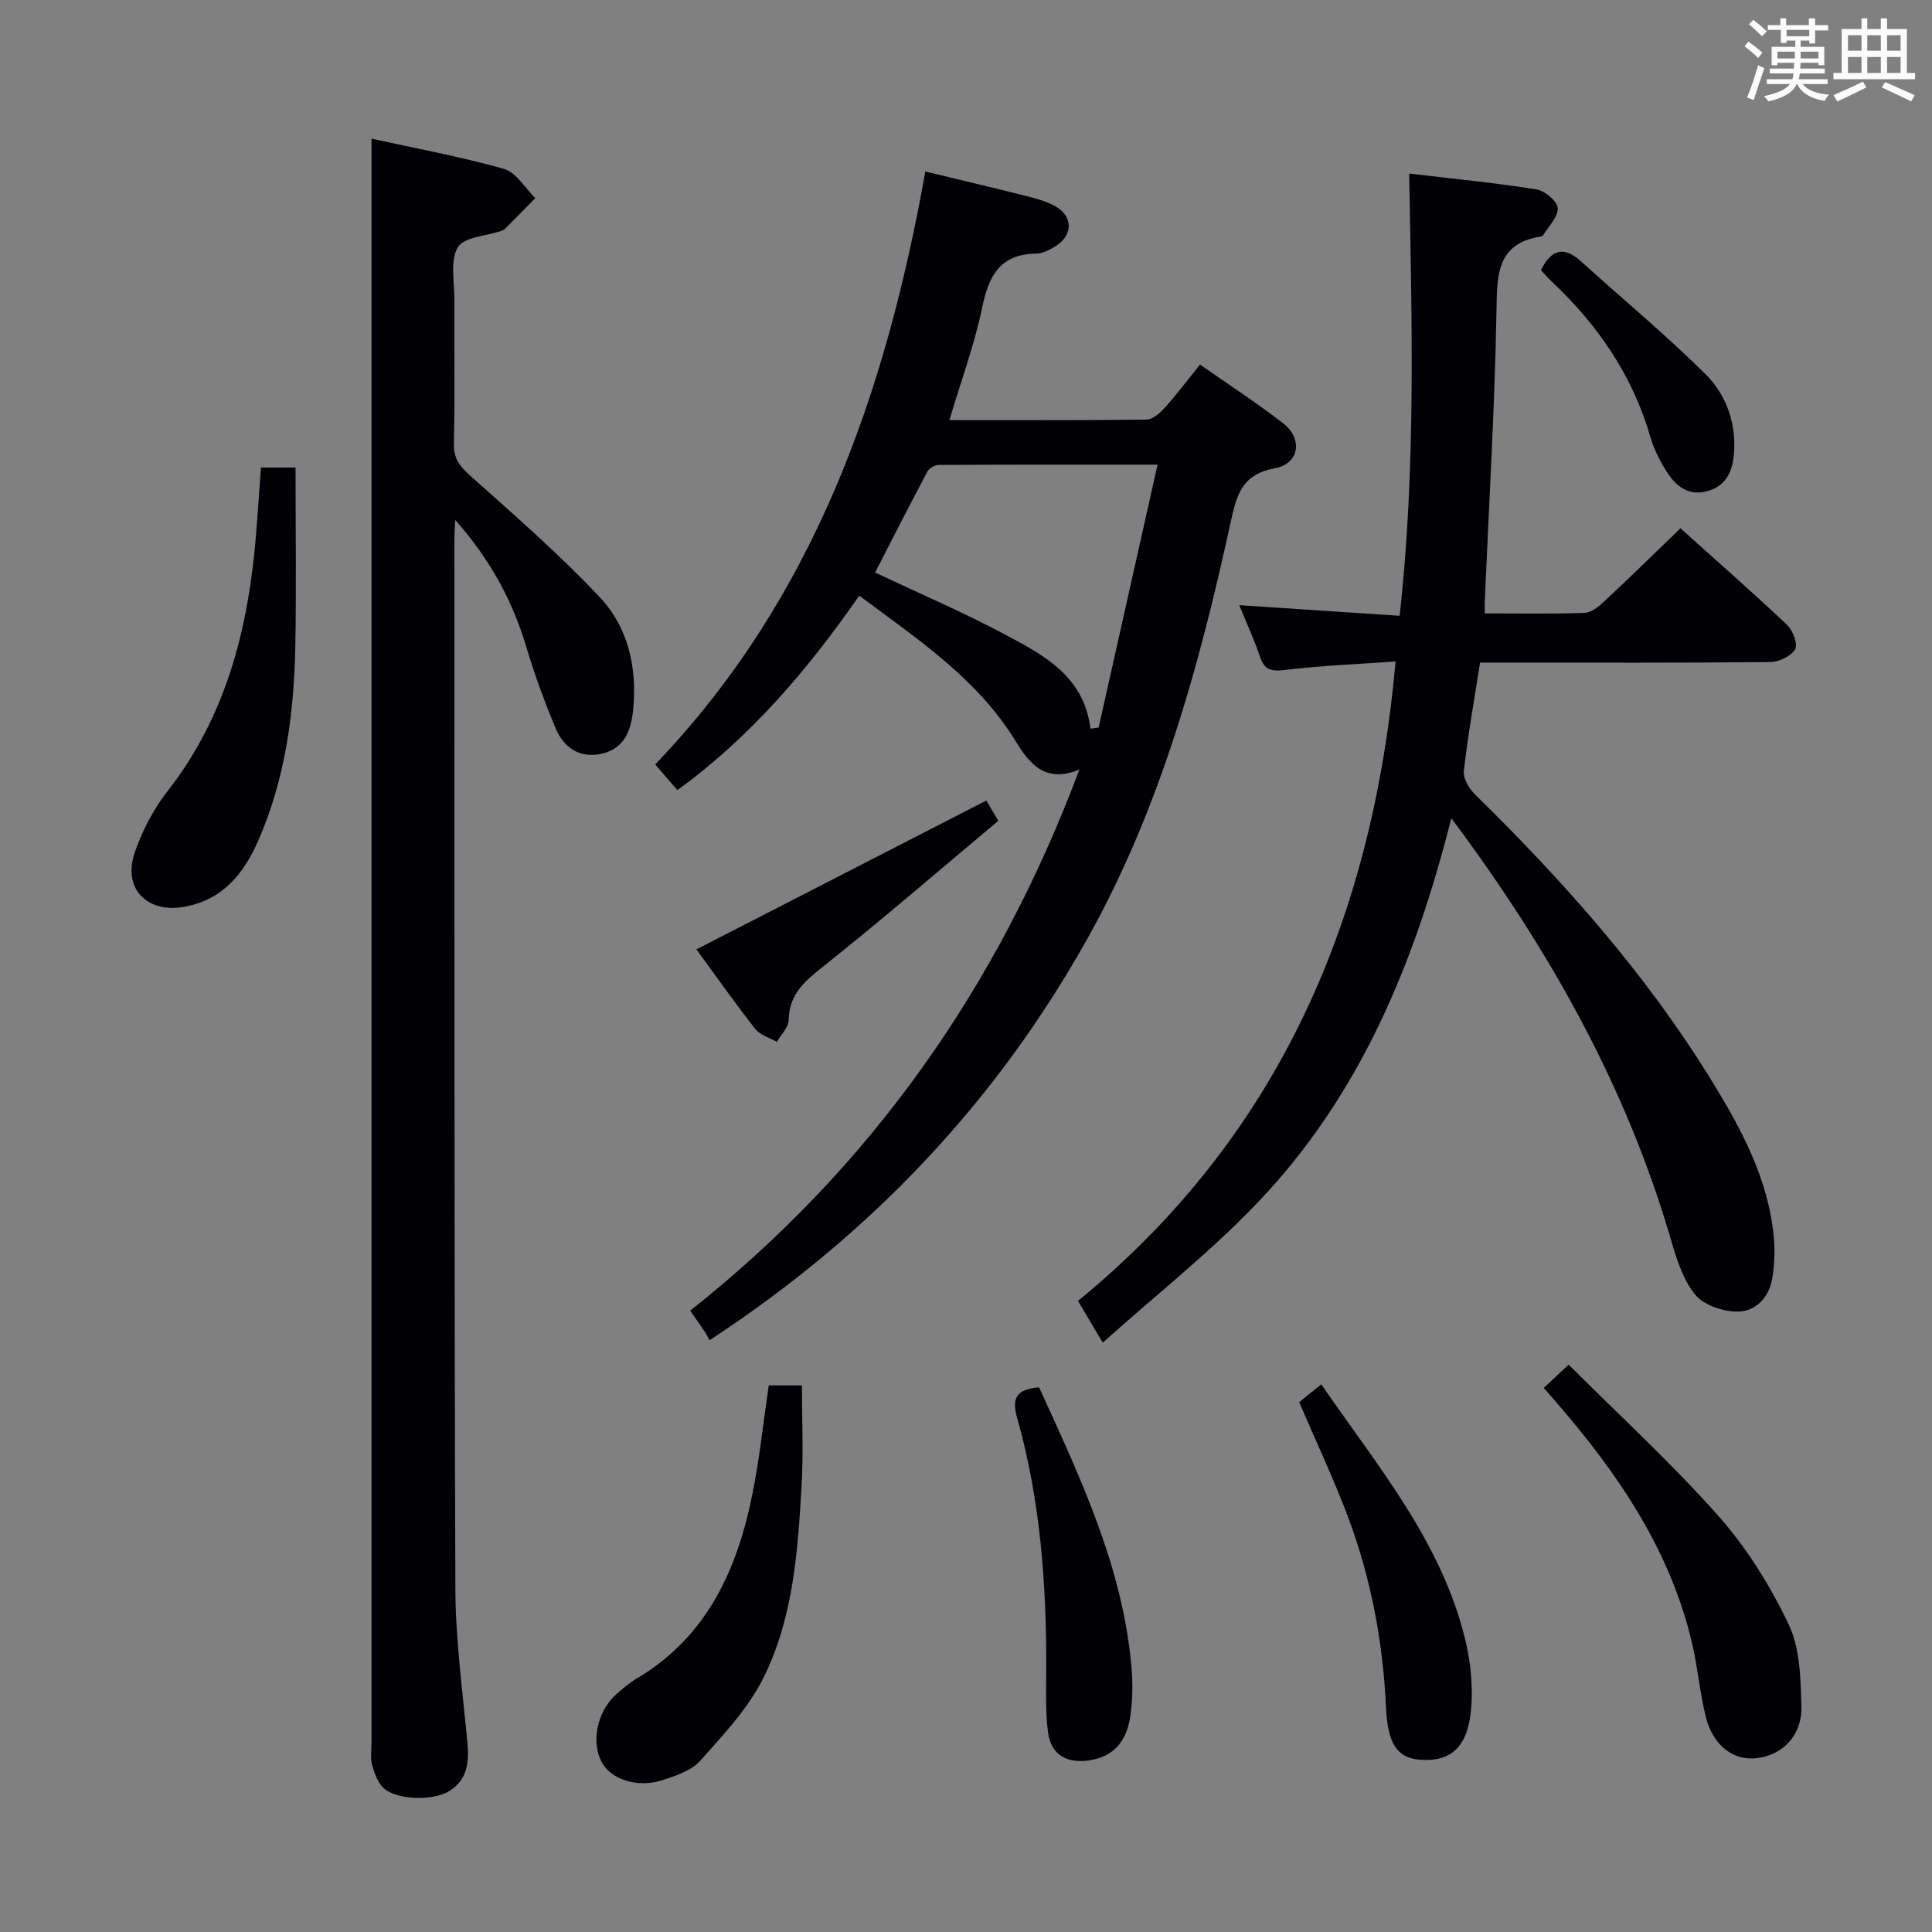 <svg enable-background="new 0 0 400 400" viewBox="0 0 400 400" xmlns="http://www.w3.org/2000/svg"><rect x="0" y="0" width="400" height="400" fill="#808080" stroke="none"/><g fill="#010105"><path d="m300.48 169.4c-7.64 30.31-19.09 57.65-40.22 79.71-9.71 10.15-20.85 18.93-31.95 28.87-2.13-3.59-3.44-5.81-5.12-8.64 41.51-33.98 61-78.99 65.75-132.39-7.88.56-15.44.85-22.93 1.76-2.86.35-4.25-.02-5.17-2.8-1.14-3.44-2.69-6.75-4.26-10.61 11.3.75 22.09 1.46 33.2 2.19 3.43-30.91 2.5-61.1 1.98-91.56 9.25 1.1 17.84 1.93 26.34 3.28 1.73.27 4.31 2.44 4.41 3.87.12 1.81-1.9 3.76-3.02 5.64-.07.12-.28.2-.43.23-9.23 1.47-9.1 7.93-9.23 15.37-.36 20.11-1.56 40.2-2.43 60.3-.03.62 0 1.25 0 2.38 7.06 0 13.86.13 20.65-.11 1.4-.05 2.95-1.3 4.09-2.37 5.23-4.88 10.34-9.9 15.78-15.14 7.12 6.39 14.71 13.05 22.05 19.97 1.21 1.14 2.3 4 1.69 5.07-.81 1.43-3.33 2.63-5.12 2.65-18.16.19-36.33.12-54.5.12-1.8 0-3.6 0-5.61 0-1.21 7.77-2.53 15.09-3.36 22.47-.17 1.52 1.09 3.61 2.31 4.81 18.36 18.01 35.38 37.13 48.91 59.12 6.21 10.08 11.84 20.47 12.96 32.58.26 2.79.13 5.69-.32 8.46-.66 4.06-3.46 6.97-7.39 6.92-2.95-.04-6.82-1.36-8.57-3.51-2.5-3.07-3.83-7.3-4.98-11.24-9.24-31.75-25.05-60.01-45.51-87.4z"/><path d="m94.25 107.64c-.1 2.19-.18 3.01-.18 3.83.03 72.5-.04 144.99.21 217.49.04 10.61 1.5 21.22 2.49 31.81.38 4.08.01 7.72-3.77 10.06-3.47 2.15-11.25 1.81-13.74-.78-1.16-1.21-1.81-3.09-2.25-4.78-.36-1.41-.09-2.98-.09-4.48 0-103.16 0-206.32 0-309.49 0-7.28 0-14.56 0-22.59 8.85 1.95 18.25 3.67 27.41 6.25 2.53.71 4.35 3.97 6.5 6.06-2.09 2.12-4.16 4.24-6.26 6.34-.22.22-.56.36-.87.47-3.1 1.06-7.67 1.24-8.93 3.38-1.62 2.76-.68 7.07-.7 10.72-.05 10 .11 20-.09 30-.06 3.04 1.21 4.62 3.37 6.55 9.15 8.18 18.45 16.26 26.84 25.18 5.89 6.25 7.74 14.58 6.9 23.26-.41 4.19-1.75 8-6.38 9.1-4.57 1.08-7.95-1.14-9.66-5.21-2.31-5.49-4.36-11.12-6.07-16.82-2.84-9.52-7.36-17.99-14.73-26.35z"/><path d="m223.47 159.33c-7.29 2.98-10.45-1.43-13.35-6.12-7.93-12.83-20.18-20.88-32.22-29.89-10.69 15.38-22.45 29.21-37.66 40.27-1.61-1.87-3-3.47-4.59-5.32 32.8-34.23 47.66-76.51 55.93-122.76 6.77 1.63 13.76 3.28 20.72 5.03 2.08.52 4.22 1.08 6.08 2.1 3.77 2.05 3.85 5.96.24 8.28-1.23.79-2.74 1.57-4.14 1.59-7.41.12-9.76 4.56-11.12 11.11-1.61 7.75-4.38 15.26-6.8 23.36 13.89 0 27.35.07 40.81-.11 1.32-.02 2.85-1.42 3.87-2.55 2.43-2.71 4.62-5.63 7.2-8.85 5.91 4.14 11.76 7.92 17.23 12.18 4.17 3.24 3.3 8.42-1.77 9.32-6.34 1.13-7.75 4.94-8.95 10.44-6.53 30.08-14.59 59.67-29.76 86.83-19.04 34.07-45.08 61.5-78.28 83.24-.37-.66-.66-1.27-1.04-1.82-.92-1.38-1.88-2.73-2.98-4.3 37.32-29.54 63.67-66.89 80.58-112.03zm2.3-8.47c.56-.08 1.12-.16 1.69-.23 4.01-17.9 8.03-35.8 12.2-54.43-16.03 0-30.66-.02-45.29.06-.8 0-1.98.66-2.35 1.35-3.7 6.95-7.27 13.98-10.84 20.92 9.18 4.34 18.2 8.21 26.83 12.8 8.05 4.28 16.42 8.64 17.76 19.53z"/><path d="m319.62 287.36c1.8-1.69 3.34-3.13 5.15-4.83 10.57 10.57 21.39 20.47 31.05 31.38 5.86 6.62 10.71 14.44 14.52 22.43 2.37 4.96 2.45 11.24 2.62 16.95.17 5.97-3.82 10.02-9.12 10.7-4.89.63-9.13-2.48-10.65-8.46-1.26-4.97-1.67-10.16-2.83-15.16-4.53-19.51-15.48-35.44-28.34-50.27-.65-.75-1.31-1.49-2.4-2.74z"/><path d="m54.03 96.8h7.16c0 12.44.18 24.69-.05 36.93-.25 13.84-2.05 27.47-7.66 40.29-2.96 6.77-7.28 12.22-15.19 13.7-7.83 1.47-12.98-3.73-10.38-11.25 1.54-4.46 3.83-8.9 6.73-12.61 12.06-15.4 16.65-33.28 18.29-52.26.41-4.76.71-9.54 1.1-14.8z"/><path d="m159.16 286.83h6.87c0 6.95.33 13.88-.07 20.77-.78 13.6-1.73 27.38-7.88 39.75-3.16 6.35-8.31 11.81-13.1 17.19-1.83 2.06-5.06 3.12-7.85 4.03-5.07 1.65-10.5-.11-12.47-3.59-2.35-4.15-1.1-10.54 2.86-14.13 1.35-1.22 2.78-2.42 4.33-3.34 14.63-8.72 20.87-22.7 23.99-38.52 1.42-7.13 2.18-14.39 3.32-22.16z"/><path d="m268.98 290.3c1.45-1.17 2.85-2.29 4.58-3.68 11.59 16.86 24.81 32.46 29.76 52.68 1.2 4.89 1.72 10.2 1.19 15.18-.8 7.53-4.44 10.34-10.57 9.85-4.67-.37-6.64-3.31-6.98-10.79-.62-13.51-3.09-26.67-7.81-39.32-3.01-8.03-6.7-15.81-10.17-23.92z"/><path d="m215.13 287.23c8.58 18.78 17.35 37.25 19.14 58.03.28 3.3.23 6.69-.24 9.97-.68 4.79-3.03 8.35-8.35 9.21-4.71.76-8.08-1.07-8.69-5.73-.56-4.22-.4-8.56-.38-12.84.08-17.68-1.19-35.22-6.02-52.3-1.19-4.2-.1-5.93 4.54-6.34z"/><path d="m144.18 196.56c20.32-10.43 40.03-20.56 60.03-30.82.36.62 1.18 2 2.48 4.2-12.04 10.08-23.82 20.26-36 29.96-3.9 3.11-7.31 5.79-7.4 11.28-.02 1.52-1.59 3.02-2.45 4.53-1.52-.87-3.48-1.4-4.48-2.68-4.27-5.46-8.27-11.14-12.18-16.47z"/><path d="m319.04 55.93c2.3-4.66 4.98-4.83 8.36-1.76 8.57 7.77 17.51 15.16 25.71 23.3 4.27 4.24 6.39 10.1 5.89 16.41-.29 3.66-1.57 6.79-5.66 7.84-3.93 1.01-6.41-1.17-8.27-4.07-1.41-2.21-2.64-4.66-3.37-7.17-3.71-12.81-10.96-23.32-20.59-32.34-.7-.68-1.34-1.44-2.07-2.21z"/></g><path d="m361.2 9.6.8-1c.9.7 1.9 1.4 2.9 2.3l-.9 1.1c-1-1-2-1.8-2.8-2.4zm.5 10.6c.9-2.1 1.6-4.3 2.3-6.7.4.2.8.4 1.3.6-.7 2.1-1.5 4.3-2.2 6.6zm.4-15.2.9-.9c1 .8 2 1.6 2.8 2.4l-1 1c-.9-.9-1.8-1.7-2.7-2.5zm12.5-1.2h1.2v1.4h2.7v1.1h-2.7v2.7h-1.2v-.6h-1.8v1.3h4.9v3.8h-1.2v-.5h-3.7c0 .4-.1.9-.1 1.2h5.1v1h-5.2c0 .5-.1.9-.2 1.2h6v1h-5.2c1.1 1.3 2.9 2 5.5 2.2-.4.4-.7.8-.9 1.3-2.9-.5-4.8-1.6-5.7-3.5h-.1c-.8 1.7-2.7 2.9-5.9 3.6-.2-.4-.6-.8-.9-1.1 2.8-.6 4.6-1.4 5.4-2.5h-4.8v-1h5.3c.1-.3.2-.7.2-1.2h-4.9v-1h5c0-.4 0-.8.1-1.2h-3.5v.5h-1.2v-3.8h4.9v-1.3h-1.8v.5h-1.2v-2.7h-2.7v-1h2.6v-1.4h1.2v1.4h4.7v-1.4zm-6.6 8.3h3.6c0-.4 0-.9 0-1.4h-3.6zm1.9-4.6h4.7v-1.3h-4.7zm6.6 3.2h-3.7v1.4h3.7z" fill="#fafbfc"/><path d="m385.3 3.8h1.3v2.2h2.8v-2.2h1.3v2.2h4.1v9.1h1.7v1.3h-16.9v-1.3h1.7v-9.1h4.1v-2.2zm.4 13.1.7 1.2c-1.8.9-3.8 1.9-6 2.9-.2-.4-.5-.8-.8-1.3 2.3-1 4.3-1.9 6.1-2.8zm-3.1-6.4h2.8v-3.2h-2.8zm0 4.6h2.8v-3.3h-2.8zm4-4.6h2.8v-3.2h-2.8zm0 4.6h2.8v-3.3h-2.8zm3.7 1.9c2.1.9 4.1 1.8 6.1 2.7l-.7 1.3c-2.2-1.1-4.2-2-6.1-2.9zm3.2-9.7h-2.8v3.2h2.8zm-2.8 7.8h2.8v-3.3h-2.8z" fill="#fafbfc"/></svg>
